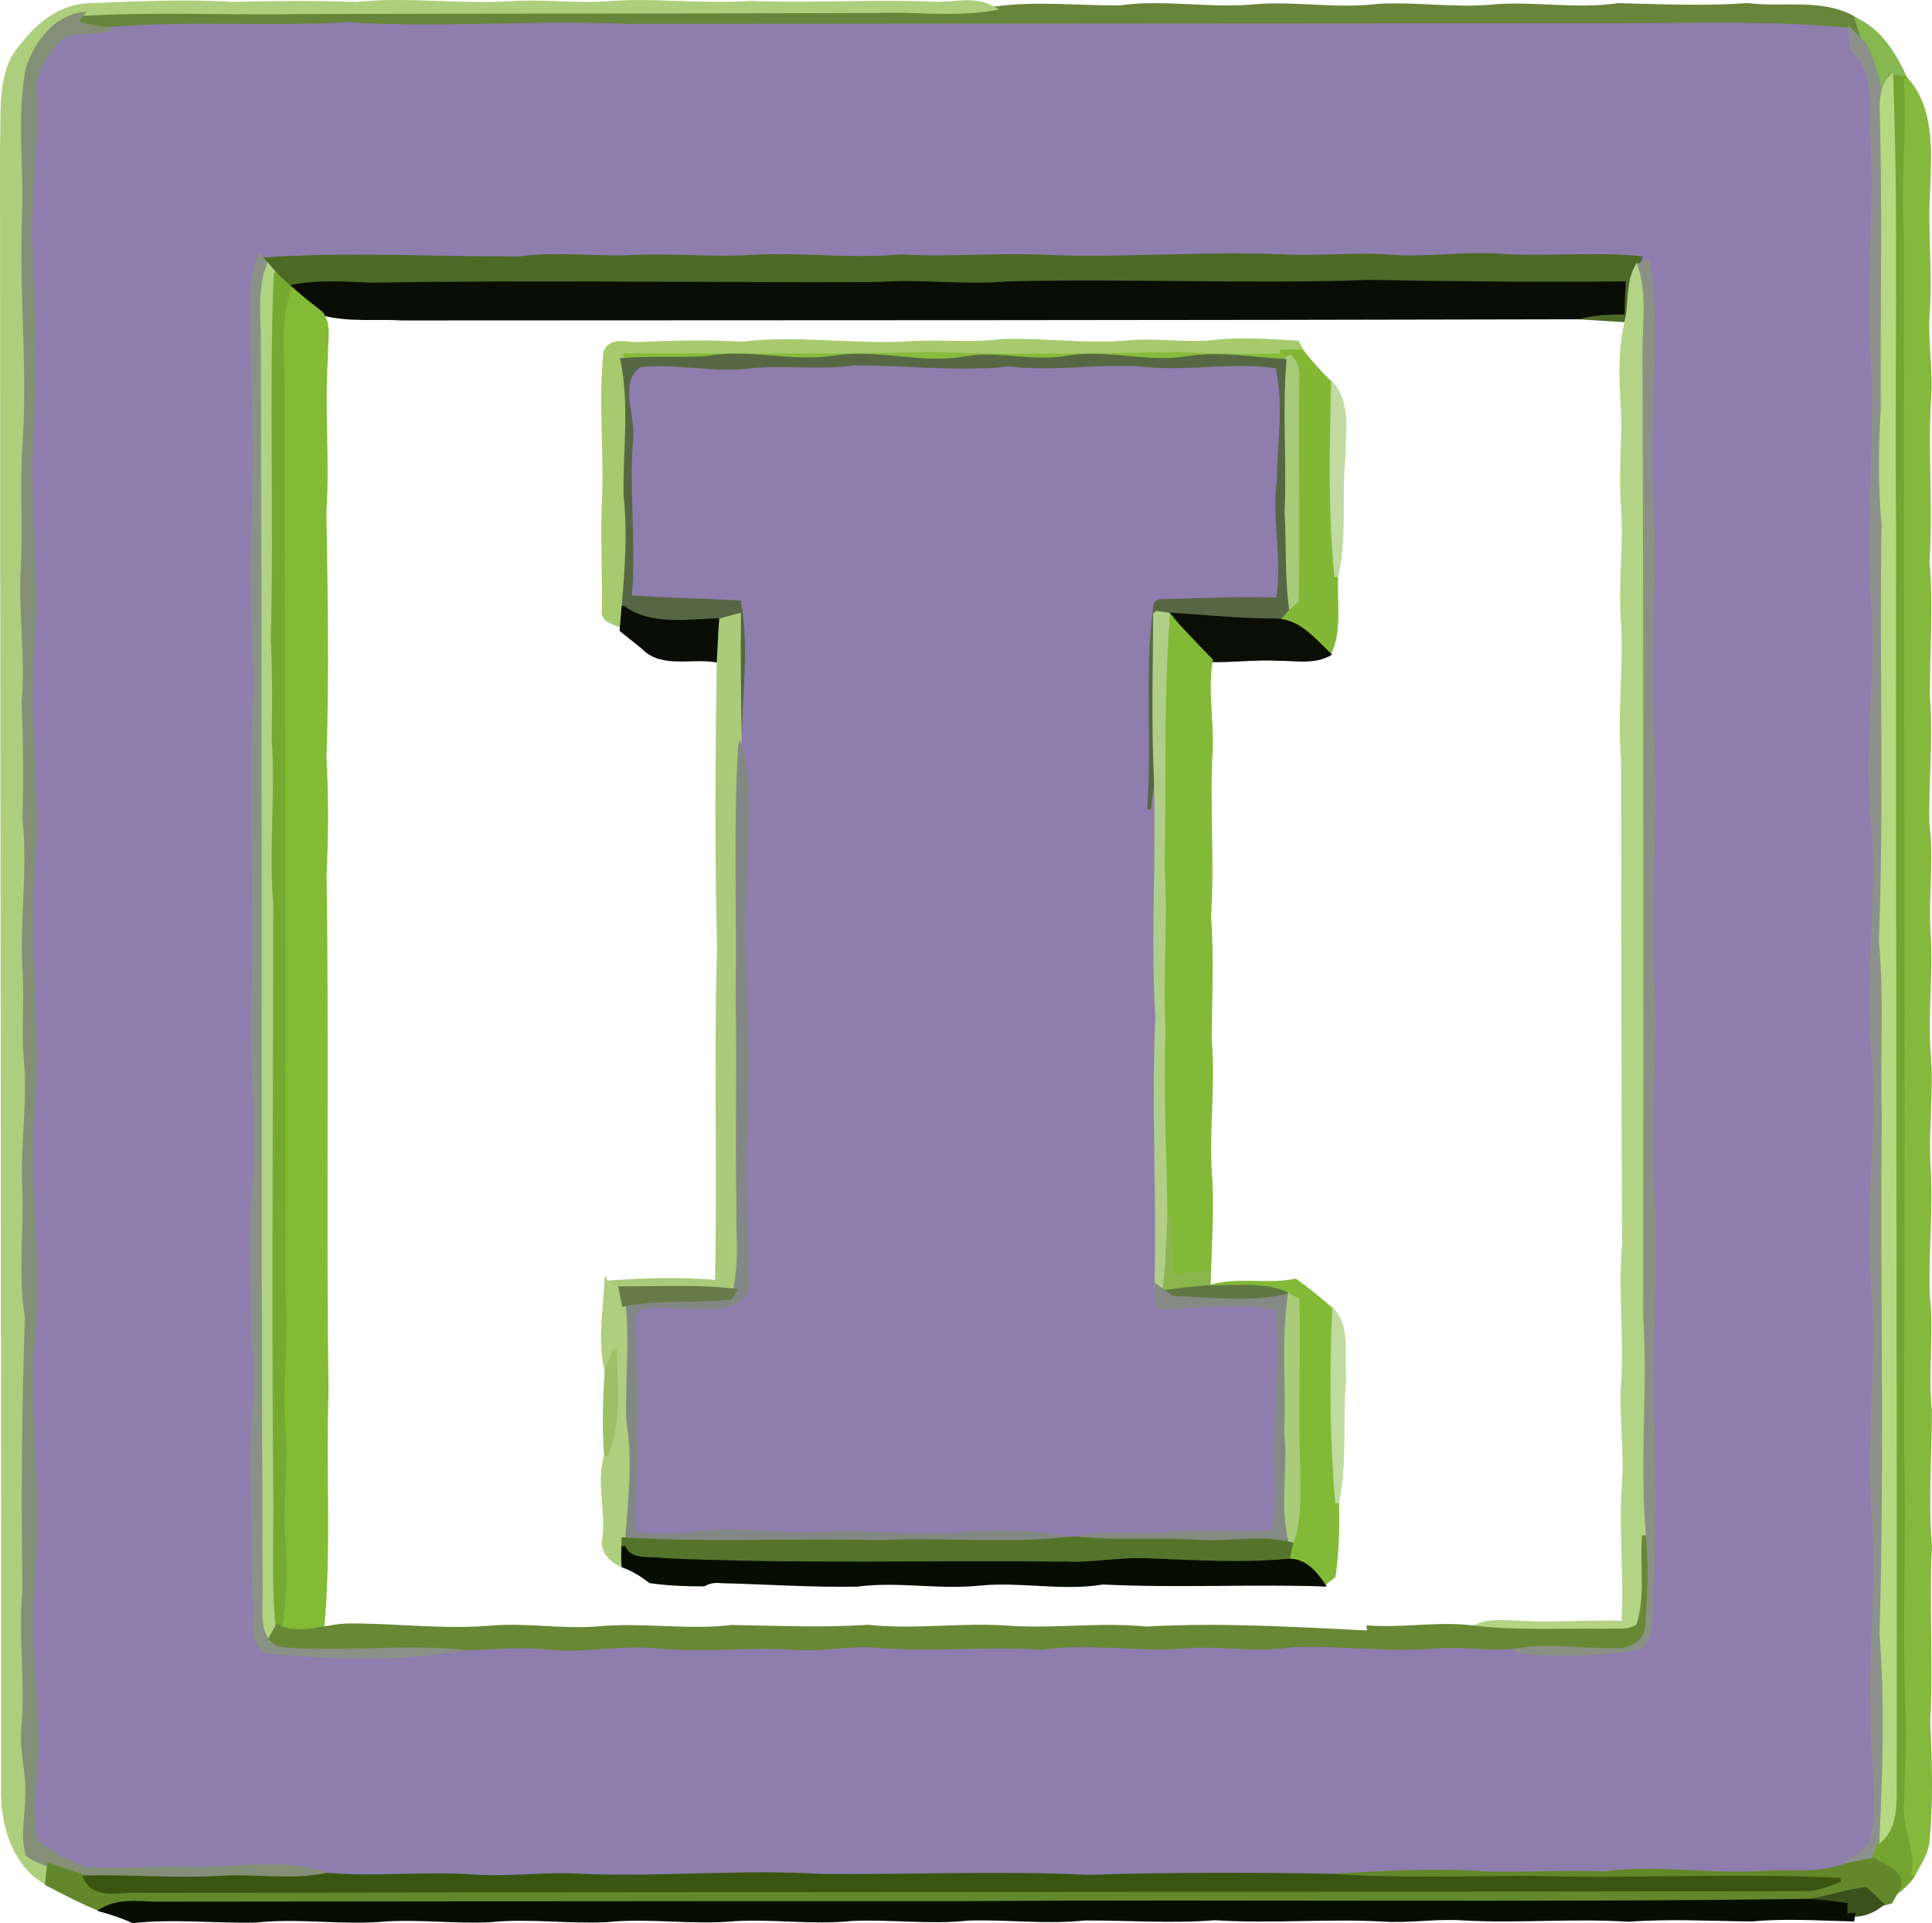 <?xml version="1.0" encoding="UTF-8" standalone="no"?>
<svg
   xmlns:dc="http://purl.org/dc/elements/1.1/"
   xmlns:cc="http://creativecommons.org/ns#"
   xmlns:rdf="http://www.w3.org/1999/02/22-rdf-syntax-ns#"
   xmlns:svg="http://www.w3.org/2000/svg"
   xmlns="http://www.w3.org/2000/svg"
   xmlns:sodipodi="http://sodipodi.sourceforge.net/DTD/sodipodi-0.dtd"
   xmlns:inkscape="http://www.inkscape.org/namespaces/inkscape"
   version="1.1"
   id="Layer_1"
   x="0px"
   y="0px"
   viewBox="0 0 40 39.812"
   enable-background="new 0 0 3508 2480"
   xml:space="preserve"
   inkscape:version="0.91 r13725"
   sodipodi:docname="i.svg"
   width="40"
   height="39.812"><defs
     id="defs4081" /><sodipodi:namedview
     pagecolor="#ffffff"
     bordercolor="#666666"
     borderopacity="1"
     objecttolerance="10"
     gridtolerance="10"
     guidetolerance="10"
     inkscape:pageopacity="0"
     inkscape:pageshadow="2"
     inkscape:window-width="1623"
     inkscape:window-height="1029"
     id="namedview4079"
     showgrid="false"
     showguides="false"
     inkscape:zoom="16.770606"
     inkscape:cx="13.248331"
     inkscape:cy="17.673563"
     inkscape:window-x="57"
     inkscape:window-y="21"
     inkscape:window-maximized="1"
     inkscape:current-layer="Layer_1"
     fit-margin-top="0"
     fit-margin-left="0"
     fit-margin-right="0"
     fit-margin-bottom="0" /><path
     style="fill:#88bb3c;stroke:#88bb3c;stroke-width:0.079"
     inkscape:connector-curvature="0"
     id="path511"
     d="m 24.397,7.248 c 0.703,0.036 1.409,0.047 2.115,0.03 0.047,0.023 0.142,0.068 0.189,0.091 L 26.595,7.47 C 25.912,7.432 25.226,7.304 24.545,7.418 23.736,7.539 22.925,7.27 22.119,7.398 21.401,7.536 20.678,7.289 19.964,7.418 19.072,7.574 18.177,7.262 17.285,7.397 16.4,7.54 15.51,7.248 14.628,7.41 14.045,7.448 13.462,7.402 12.882,7.45 l -0.033,-0.172 c 2.153,-0.014 4.306,0.025 6.461,-0.03 1.695,0.066 3.392,0.025 5.088,-2.623e-4 z" /><path
     style="fill:#68863b;stroke:#68863b;stroke-width:0.079"
     inkscape:connector-curvature="0"
     id="path1269"
     d="m 33.494,0.105 c 0.894,0.019 1.791,0.064 2.687,-0.002 0.747,0.096 1.601,-0.118 2.265,0.314 0.055,0.171 0.104,0.345 0.174,0.519 C 38.512,0.825 38.407,0.719 38.304,0.618 36.606,0.453 34.901,0.524 33.199,0.519 26.457,0.525 19.715,0.526 12.975,0.534 11.053,0.444 9.129,0.626 7.209,0.498 5.567,0.594 3.917,0.461 2.282,0.597 2.035,0.588 1.804,0.545 1.582,0.463 1.614,0.42 1.675,0.333 1.705,0.291 3.222,0.2 4.747,0.28 6.267,0.252 10.43,0.238 14.593,0.246 18.756,0.226 c 0.606,0.021 1.217,0.053 1.821,-0.048 0.866,-0.126 1.738,-0.019 2.61,-0.027 0.885,-0.125 1.777,0.051 2.667,-0.013 0.893,-0.097 1.793,0.095 2.688,-0.02 0.753,-0.04 1.508,0.078 2.264,0.023 0.894,-0.093 1.793,0.095 2.688,-0.035 z" /><path
     style="fill:#86b751;stroke:#86b751;stroke-width:0.079"
     inkscape:connector-curvature="0"
     id="path1275"
     d="m 38.447,0.418 c 0.491,0.232 0.784,0.727 1.004,1.205 -0.06,-0.009 -0.178,-0.027 -0.237,-0.036 l -0.058,0.002 C 38.991,1.752 38.961,1.976 38.957,2.195 38.927,1.757 38.803,1.332 38.62,0.937 38.551,0.763 38.501,0.589 38.447,0.418 Z" /><path
     style="fill:#8e7ead;stroke:#8e7ead;stroke-width:0.079"
     inkscape:connector-curvature="0"
     id="path1279"
     d="m 33.199,0.519 c 1.702,0.004 3.407,-0.066 5.105,0.099 0.009,0.1 0.029,0.302 0.038,0.403 0.537,0.442 0.363,1.217 0.42,1.83 0.094,1.52 -0.109,3.038 0.005,4.557 0.107,1.652 -0.108,3.305 0.002,4.958 0.125,1.52 -0.147,3.04 -0.005,4.561 0.161,1.606 -0.127,3.214 0.014,4.822 0.138,1.609 -0.134,3.219 -0.003,4.829 0.119,1.603 -0.1,3.207 0.013,4.811 0.1,1.343 -0.059,2.687 -0.023,4.032 -0.016,0.85 0.148,1.704 0.018,2.552 -0.033,0.328 -0.392,0.455 -0.606,0.651 -0.557,0.205 -1.152,0.105 -1.726,0.147 -1.074,0.064 -2.148,-0.135 -3.217,0.006 -0.808,-0.031 -1.615,0.019 -2.42,0.006 -1.085,-0.085 -2.173,-0.014 -3.255,0.047 -1.684,-0.034 -3.368,-0.029 -5.051,0.022 -1.83,-0.09 -3.658,-0.001 -5.486,-0.018 -1.654,-0.102 -3.307,0.064 -4.96,-0.003 C 11.299,38.781 10.539,38.897 9.78,38.843 8.777,38.774 7.773,38.897 6.773,38.809 5.838,38.479 4.853,38.716 3.894,38.685 3.178,38.664 2.462,38.732 1.751,38.68 1.39,38.541 1.024,38.364 0.741,38.109 0.635,37.634 0.715,37.142 0.734,36.663 0.807,35.677 0.675,34.693 0.644,33.708 0.656,32.728 0.794,31.749 0.722,30.768 0.713,29.737 0.578,28.707 0.696,27.677 0.847,26.073 0.545,24.467 0.694,22.864 0.819,21.208 0.55,19.548 0.698,17.893 0.778,16.947 0.688,16 0.667,15.055 0.575,14.171 0.709,13.29 0.727,12.408 0.704,11.464 0.636,10.522 0.628,9.58 0.734,8.02 0.719,6.455 0.621,4.896 0.628,3.909 0.772,2.926 0.728,1.939 0.67,1.536 0.901,1.187 1.152,0.899 1.408,0.549 1.911,0.723 2.282,0.597 c 1.635,-0.136 3.285,-0.003 4.927,-0.099 1.92,0.128 3.844,-0.054 5.765,0.036 6.741,-0.008 13.482,-0.009 20.224,-0.015 M 28.783,5.312 c -0.715,-0.053 -1.429,0.028 -2.14,-0.002 -1.696,-0.082 -3.389,0.079 -5.084,0.002 -0.971,-0.039 -1.938,0.055 -2.905,-0.006 -1.001,0.095 -2.003,-0.041 -3.003,0.006 -0.85,0.059 -1.699,-0.031 -2.547,0.008 -0.786,0.037 -1.572,-0.082 -2.351,0.03 C 8.982,5.354 7.207,5.248 5.439,5.37 L 5.376,5.296 C 5.134,5.844 5.254,6.451 5.216,7.032 c 0.064,1.514 0.07,3.034 0.006,4.549 -0.007,1.03 0.075,2.059 0.04,3.089 -0.061,1.873 0.024,3.745 -0.008,5.619 -0.077,1.521 0.109,3.044 -0.013,4.567 -0.096,0.93 0.023,1.863 -0.008,2.795 0.134,0.968 -0.042,1.94 -0.015,2.913 0.062,0.868 -9.147e-4,1.738 0.054,2.607 0.031,0.337 -0.124,0.816 0.248,1.016 1.368,0.128 2.766,0.177 4.125,-0.068 0.576,-0.011 1.151,-0.074 1.73,-0.01 0.759,0.081 1.514,-0.115 2.277,-0.023 0.94,0.087 1.881,-0.039 2.824,0.029 0.579,0.044 1.156,-0.108 1.741,-0.042 1.114,0.094 2.23,-0.04 3.347,0.04 0.98,-0.154 1.971,0.055 2.958,-0.03 0.74,-0.068 1.483,0.101 2.224,-0.027 0.993,-0.042 1.988,0.115 2.983,0.028 0.525,-0.043 1.052,0.054 1.58,0.011 0.044,0.024 0.131,0.072 0.174,0.094 0.786,0.078 1.585,0.058 2.369,-0.061 0.188,-0.038 0.293,-0.253 0.303,-0.432 0.094,-1.343 0.086,-2.691 0.066,-4.036 -0.075,-1.645 0.075,-3.289 5.97e-4,-4.934 -0.102,-1.396 0.056,-2.791 -3.77e-4,-4.188 -0.084,-1.739 0.058,-3.479 -0.004,-5.218 -0.122,-1.691 0.088,-3.386 -0.032,-5.079 -0.094,-1.604 0.186,-3.228 -0.062,-4.82 -0.059,0.02 -0.175,0.059 -0.232,0.078 l 0.068,-0.158 c -0.962,-0.095 -1.928,0.01 -2.89,-0.048 -0.764,-0.054 -1.526,0.077 -2.286,0.018 z" /><path
     style="fill:#8e7ead;stroke:#8e7ead;stroke-width:0.079"
     inkscape:connector-curvature="0"
     id="path1281"
     d="m 23.843,7.567 c 0.867,0.06 1.734,-0.109 2.602,0.018 0.178,0.777 0.041,1.58 0.027,2.367 -0.103,0.821 0.125,1.639 -0.014,2.46 -0.782,-0.037 -1.563,0.011 -2.342,0.031 -0.145,-0.02 -0.214,0.038 -0.208,0.177 -0.175,1.372 -0.017,2.756 -0.119,4.132 0.039,-0.324 0.084,-0.647 0.127,-0.967 0.085,1.752 -0.07,3.513 0.043,5.267 -0.091,1.857 0.036,3.716 -0.021,5.572 0.005,0.144 0.023,0.288 0.048,0.436 0.796,0.006 1.598,-0.145 2.391,0.01 0.147,0.13 0.052,0.375 0.095,0.557 0.017,1.029 -0.094,2.059 -0.041,3.09 0.019,0.337 -0.009,0.678 -0.088,1.01 -0.754,0.031 -1.506,-0.038 -2.255,0.03 -0.594,0.05 -1.195,-0.062 -1.774,0.092 -0.044,2.37e-4 -0.132,0.004 -0.176,0.004 -0.74,-0.143 -1.497,-0.165 -2.243,-0.1 -0.948,0.082 -1.896,-0.065 -2.841,-0.004 -0.852,0.057 -1.701,-0.122 -2.547,-0.015 -0.463,0.062 -0.93,0.072 -1.389,0.004 -0.006,-1.33 0.128,-2.661 0.014,-3.991 0.012,-0.226 -0.109,-0.547 0.133,-0.684 0.582,-0.103 1.181,0.088 1.765,-0.037 0.174,-0.071 0.442,-0.165 0.441,-0.396 0.02,-1.121 -0.117,-2.243 -0.021,-3.363 0.094,-1.653 -0.107,-3.303 -0.022,-4.954 0.009,-0.956 0.175,-1.955 -0.107,-2.884 l -0.001,-0.071 c 0.001,-0.964 0.157,-1.935 -0.016,-2.891 -0.755,-0.042 -1.512,-0.051 -2.263,-0.109 0.098,-1.1 -0.062,-2.197 0.029,-3.297 0.043,-0.485 -0.305,-1.182 0.175,-1.499 0.728,-0.083 1.461,0.104 2.194,0.033 0.742,-0.096 1.494,0.033 2.24,-0.072 1.071,-0.008 2.142,0.14 3.214,0.021 0.982,0.121 1.966,-0.088 2.95,0.022 z" /><path
     style="fill:#8c928b;stroke:#8c928b;stroke-width:0.079"
     inkscape:connector-curvature="0"
     id="path1283"
     d="m 38.304,0.618 c 0.103,0.101 0.208,0.207 0.316,0.319 0.183,0.395 0.307,0.82 0.337,1.258 0.056,2.097 0.012,4.194 0.021,6.291 -0.049,0.792 -0.054,1.585 0.016,2.377 -0.045,2.871 0.055,5.744 -0.054,8.612 0.112,1.204 0.022,2.415 0.061,3.624 -0.038,3.572 0.058,7.148 -0.048,10.721 0.109,1.415 0.067,2.841 -0.002,4.258 -0.062,0.136 -0.116,0.276 -0.163,0.419 -0.207,0.038 -0.416,0.076 -0.61,0.126 0.213,-0.196 0.573,-0.324 0.606,-0.651 0.13,-0.848 -0.035,-1.701 -0.018,-2.552 -0.036,-1.345 0.123,-2.689 0.023,-4.032 -0.112,-1.604 0.106,-3.208 -0.013,-4.811 -0.131,-1.61 0.14,-3.22 0.003,-4.829 -0.14,-1.608 0.147,-3.215 -0.014,-4.822 -0.141,-1.521 0.131,-3.041 0.005,-4.561 -0.11,-1.653 0.105,-3.306 -0.002,-4.958 -0.114,-1.52 0.089,-3.038 -0.005,-4.557 C 38.705,2.238 38.879,1.463 38.342,1.021 38.333,0.92 38.313,0.718 38.304,0.618 Z" /><path
     style="fill:#adce7c;stroke:#adce7c;stroke-width:0.079"
     inkscape:connector-curvature="0"
     id="path1299"
     d="m 15.539,0.059 c 1.249,0.048 2.498,-0.035 3.749,0.014 0.427,0.033 0.892,-0.138 1.289,0.105 -0.605,0.101 -1.215,0.07 -1.821,0.048 -4.163,0.019 -8.327,0.012 -12.489,0.025 -1.52,0.029 -3.045,-0.052 -4.562,0.039 -0.571,0.077 -0.967,0.61 -1.132,1.124 -0.195,1.012 -0.034,2.046 -0.078,3.069 -0.061,1.609 0.125,3.218 0.003,4.827 -0.046,0.806 0.013,1.613 -0.027,2.42 -0.057,0.936 0.1,1.87 0.016,2.806 0.032,0.806 0.038,1.612 0.018,2.419 0.115,1.071 -0.07,2.142 0.005,3.214 0.032,0.578 -0.03,1.158 0.022,1.737 0.082,0.893 -0.072,1.788 -0.032,2.684 0.039,0.892 -0.095,1.787 0.055,2.674 -0.064,1.878 -0.079,3.761 -0.05,5.641 -0.092,0.936 0.061,1.874 -0.02,2.811 -0.061,0.495 0.109,0.98 0.078,1.476 -0.004,0.395 -0.098,0.8 -1.0603e-4,1.19 0.127,0.108 0.29,0.162 0.453,0.226 -0.018,0.124 -0.031,0.249 -0.041,0.377 C 0.325,38.635 0.078,37.863 0.061,37.168 0.066,25.779 0.04,14.39 0.04,3 0.065,2.398 -0.009,1.753 0.268,1.198 0.626,0.656 1.152,0.121 1.85,0.106 2.835,0.069 3.824,0.015 4.812,0.079 5.664,0.059 6.516,0.048 7.37,0.081 8.441,-0.033 9.515,0.134 10.589,0.063 c 0.621,-0.041 1.243,0.039 1.869,0.011 1.024,-0.094 2.053,0.056 3.081,-0.015 z" /><path
     style="fill:#73a431;stroke:#73a431;stroke-width:0.079"
     inkscape:connector-curvature="0"
     id="path1301"
     d="m 39.214,1.588 c 0.058,0.009 0.177,0.027 0.237,0.036 0.084,1.098 -0.078,2.196 0.009,3.296 -0.015,8.347 0.033,16.691 -0.003,25.038 0.065,1.822 -0.051,3.645 0.037,5.468 0.037,0.632 -0.024,1.264 -0.034,1.897 -0.056,0.513 0.269,0.985 0.145,1.501 -0.094,0.148 -0.222,0.258 -0.355,0.36 0.274,-0.383 -0.205,-0.526 -0.462,-0.686 0.047,-0.142 0.1,-0.283 0.163,-0.419 0.276,-0.264 0.277,-0.67 0.279,-1.023 0.009,-8.715 -0.022,-17.43 -0.012,-26.144 -0.036,-3.106 0.054,-6.219 -0.061,-9.321 l 0.058,-0.002 z" /><path
     style="fill:#b5d981;stroke:#b5d981;stroke-width:0.079"
     inkscape:connector-curvature="0"
     id="path1303"
     d="m 38.957,2.195 c 0.004,-0.22 0.034,-0.443 0.2,-0.606 0.115,3.102 0.025,6.215 0.061,9.321 -0.01,8.714 0.021,17.429 0.012,26.144 -0.002,0.354 -0.003,0.76 -0.279,1.023 0.069,-1.417 0.112,-2.843 0.002,-4.258 0.106,-3.573 0.01,-7.149 0.048,-10.721 -0.039,-1.208 0.051,-2.419 -0.061,-3.624 0.109,-2.869 0.009,-5.741 0.054,-8.612 -0.07,-0.792 -0.065,-1.585 -0.016,-2.377 -0.009,-2.097 0.035,-4.195 -0.021,-6.291 z" /><path
     style="fill:#85b93d;stroke:#85b93d;stroke-width:0.079"
     inkscape:connector-curvature="0"
     id="path1305"
     d="m 39.451,1.623 c 0.554,0.598 0.499,1.467 0.475,2.226 -0.06,0.861 0.044,1.722 -0.01,2.585 -0.051,0.614 0.074,1.225 0.024,1.839 -0.066,1.116 0.042,2.231 -0.031,3.348 0.084,0.933 0.004,1.87 0.007,2.807 0.071,0.875 -0.029,1.753 -0.009,2.629 0.098,0.776 -0.03,1.558 0.029,2.338 0.048,0.804 -0.065,1.61 -0.002,2.416 0.068,0.803 -0.054,1.608 6.14e-4,2.414 0.053,0.866 -0.053,1.734 -0.02,2.6 0.093,0.783 -0.043,1.571 0.043,2.357 0.002,0.94 -0.078,1.881 0.002,2.823 -0.066,1.203 0.036,2.405 -0.036,3.61 0.035,0.846 0.071,1.697 -0.021,2.543 -0.034,0.245 -0.188,0.451 -0.297,0.666 0.124,-0.516 -0.201,-0.988 -0.145,-1.501 0.009,-0.633 0.071,-1.265 0.034,-1.897 -0.088,-1.822 0.029,-3.645 -0.037,-5.468 0.036,-8.347 -0.012,-16.691 0.003,-25.038 -0.088,-1.1 0.075,-2.198 -0.009,-3.296 z" /><path
     style="fill:#839077;stroke:#839077;stroke-width:0.079"
     inkscape:connector-curvature="0"
     id="path1309"
     d="M 0.574,1.414 C 0.739,0.901 1.134,0.368 1.705,0.291 1.675,0.333 1.614,0.42 1.582,0.463 1.804,0.545 2.035,0.588 2.282,0.597 1.911,0.723 1.408,0.549 1.152,0.899 0.901,1.187 0.67,1.536 0.728,1.939 0.772,2.926 0.627,3.909 0.621,4.896 c 0.097,1.559 0.113,3.124 0.007,4.683 0.008,0.943 0.077,1.885 0.1,2.828 -0.018,0.882 -0.152,1.763 -0.061,2.648 0.022,0.945 0.111,1.892 0.031,2.838 -0.148,1.655 0.121,3.315 -0.004,4.971 -0.149,1.603 0.154,3.209 0.002,4.813 -0.117,1.03 0.018,2.06 0.026,3.091 0.072,0.981 -0.065,1.96 -0.078,2.94 0.031,0.984 0.163,1.969 0.09,2.955 -0.018,0.479 -0.099,0.97 0.007,1.445 0.283,0.256 0.649,0.433 1.01,0.572 0.712,0.051 1.427,-0.016 2.143,0.004 0.959,0.032 1.944,-0.206 2.879,0.124 -0.733,0.159 -1.48,0.015 -2.218,0.062 -0.932,0.056 -1.864,-0.031 -2.793,-0.007 C 1.514,38.768 1.261,38.688 1.015,38.609 0.852,38.545 0.689,38.49 0.562,38.383 0.465,37.993 0.558,37.588 0.562,37.193 0.594,36.697 0.424,36.212 0.485,35.717 0.566,34.78 0.413,33.842 0.505,32.906 0.476,31.025 0.491,29.143 0.555,27.265 0.406,26.377 0.54,25.483 0.5,24.59 0.46,23.694 0.614,22.799 0.532,21.906 0.48,21.327 0.543,20.748 0.51,20.169 0.435,19.097 0.621,18.026 0.506,16.955 0.526,16.148 0.52,15.342 0.488,14.536 0.572,13.6 0.414,12.666 0.471,11.73 0.511,10.923 0.452,10.115 0.498,9.31 0.62,7.701 0.434,6.092 0.495,4.483 0.54,3.46 0.378,2.426 0.574,1.414 Z" /><path
     style="fill:#4c6925;stroke:#4c6925;stroke-width:0.079"
     inkscape:connector-curvature="0"
     id="path1375"
     d="m 28.783,5.312 c 0.761,0.058 1.523,-0.073 2.286,-0.018 0.962,0.059 1.927,-0.046 2.89,0.048 l -0.068,0.158 -0.014,0.033 c -0.177,0.34 -0.117,0.735 -0.198,1.1 -0.335,-0.02 -0.668,-0.041 -0.995,-0.063 0.295,-0.083 0.599,-0.104 0.911,-0.098 0.002,-0.205 0.01,-0.407 0.023,-0.609 -1.757,0.02 -3.514,1.113e-4 -5.27,-0.03 -2.499,0.088 -5,-0.032 -7.499,0.03 C 19.957,5.945 19.061,5.808 18.17,5.878 14.685,5.895 11.195,5.83 7.711,5.891 7.136,5.871 6.557,5.819 5.994,5.946 5.893,5.858 5.792,5.768 5.707,5.681 5.668,5.636 5.591,5.547 5.553,5.504 5.524,5.47 5.468,5.403 5.439,5.37 7.207,5.248 8.982,5.354 10.753,5.349 c 0.779,-0.111 1.565,0.007 2.351,-0.03 0.848,-0.039 1.697,0.051 2.547,-0.008 1,-0.047 2.001,0.089 3.003,-0.006 0.967,0.061 1.935,-0.032 2.905,0.006 1.695,0.078 3.388,-0.084 5.084,-0.002 0.711,0.03 1.425,-0.051 2.14,0.002 z" /><path
     style="fill:#8a9184;stroke:#8a9184;stroke-width:0.079"
     inkscape:connector-curvature="0"
     id="path1377"
     d="m 33.891,5.501 c 0.057,-0.02 0.173,-0.059 0.232,-0.078 0.248,1.593 -0.032,3.216 0.062,4.82 0.12,1.693 -0.091,3.387 0.032,5.079 0.062,1.739 -0.08,3.479 0.004,5.218 0.057,1.397 -0.102,2.793 3.78e-4,4.188 0.074,1.645 -0.076,3.289 -5.97e-4,4.934 0.019,1.345 0.028,2.693 -0.066,4.036 -0.01,0.179 -0.114,0.394 -0.303,0.432 -0.784,0.119 -1.583,0.139 -2.369,0.061 -0.043,-0.022 -0.13,-0.07 -0.174,-0.094 0.724,-0.141 1.457,-0.001 2.188,-0.02 0.235,0.013 0.506,-0.15 0.525,-0.405 0.045,-0.627 0.075,-1.261 0.015,-1.888 -0.132,-1.512 0.04,-3.034 -0.056,-4.548 0.007,-6.65 0.006,-13.301 -0.014,-19.951 -0.001,-0.584 0.091,-1.184 -0.089,-1.751 l 0.014,-0.033 z" /><path
     style="fill:#b3d387;stroke:#b3d387;stroke-width:0.079"
     inkscape:connector-curvature="0"
     id="path1385"
     d="m 33.68,6.634 c 0.081,-0.365 0.021,-0.76 0.198,-1.1 0.18,0.568 0.088,1.167 0.089,1.751 0.02,6.65 0.021,13.301 0.014,19.951 0.096,1.514 -0.077,3.036 0.056,4.548 -0.052,0.619 0.078,1.274 -0.121,1.868 -0.196,0.147 -0.454,0.085 -0.672,0.104 -0.915,-0.013 -1.83,0.041 -2.737,-0.067 0.312,-0.165 0.669,-0.104 1.013,-0.095 0.695,0.036 1.391,-0.028 2.089,2.2e-4 0.061,-0.96 -0.063,-1.921 0.012,-2.881 0.047,-0.673 -0.057,-1.345 -0.021,-2.017 0.069,-0.983 -0.063,-1.966 0.024,-2.947 -0.02,-3.355 -0.017,-6.706 -0.023,-10.06 -0.084,-0.937 0.061,-1.876 -0.001,-2.812 -0.063,-0.804 0.063,-1.608 -8.36e-4,-2.41 -0.056,-0.713 0.04,-1.428 -0.009,-2.14 -0.037,-0.566 -0.044,-1.139 0.091,-1.693 z" /><path
     style="fill:#0a0d04;stroke:#0a0d04;stroke-width:0.079"
     inkscape:connector-curvature="0"
     id="path1393"
     d="m 28.35,5.834 c 1.755,0.03 3.513,0.049 5.27,0.03 C 33.607,6.065 33.598,6.267 33.596,6.472 33.284,6.467 32.98,6.488 32.685,6.57 24.568,6.59 16.45,6.591 8.335,6.594 7.771,6.561 7.193,6.637 6.649,6.481 6.446,6.327 6.252,6.172 6.067,6.011 l -0.073,-0.064 c 0.563,-0.127 1.142,-0.075 1.717,-0.055 3.484,-0.061 6.973,0.003 10.459,-0.013 0.891,-0.07 1.787,0.067 2.68,-0.014 2.499,-0.063 5,0.058 7.499,-0.03 z" /><path
     style="fill:#8a9186;stroke:#8a9186;stroke-width:0.079"
     inkscape:connector-curvature="0"
     id="path1443"
     d="m 5.376,5.296 0.063,0.075 c 0.029,0.032 0.086,0.1 0.115,0.134 C 5.349,6.046 5.453,6.635 5.439,7.201 5.477,15.762 5.439,24.326 5.477,32.89 c 0.012,0.342 -0.069,0.719 0.121,1.032 0.041,0.03 0.122,0.093 0.162,0.123 1.291,0.145 2.591,-0.082 3.885,0.075 -1.359,0.245 -2.757,0.196 -4.125,0.068 -0.372,-0.2 -0.217,-0.679 -0.248,-1.016 -0.055,-0.869 0.008,-1.739 -0.054,-2.607 -0.027,-0.973 0.149,-1.945 0.015,-2.913 0.031,-0.932 -0.087,-1.865 0.008,-2.795 0.122,-1.523 -0.065,-3.046 0.013,-4.567 0.031,-1.875 -0.053,-3.746 0.008,-5.619 C 5.297,13.64 5.214,12.611 5.222,11.581 5.285,10.066 5.279,8.546 5.216,7.032 5.254,6.451 5.134,5.844 5.376,5.296 Z" /><path
     style="fill:#b0d381;stroke:#b0d381;stroke-width:0.079"
     inkscape:connector-curvature="0"
     id="path1453"
     d="m 5.439,7.201 c 0.014,-0.566 -0.09,-1.155 0.114,-1.697 0.038,0.044 0.115,0.132 0.154,0.177 -0.1,2.51 0.009,5.021 -0.061,7.533 0.037,0.706 0.026,1.413 0.021,2.12 0.079,1.125 -0.065,2.251 0.031,3.377 -0.003,4.172 -0.039,8.343 0.003,12.514 -5.72e-4,0.811 -0.036,1.625 0.045,2.434 -0.037,0.065 -0.11,0.196 -0.147,0.263 C 5.407,33.608 5.488,33.232 5.477,32.89 5.439,24.326 5.477,15.762 5.439,7.201 Z" /><path
     style="fill:#76a932;stroke:#76a932;stroke-width:0.079"
     inkscape:connector-curvature="0"
     id="path1459"
     d="m 5.707,5.681 c 0.085,0.086 0.186,0.176 0.287,0.265 l 0.073,0.064 C 5.832,6.65 5.93,7.349 5.937,8.017 c -0.002,6.246 0.017,12.488 0.007,18.734 0.08,0.945 -0.068,1.894 0.008,2.841 0.06,0.774 -0.071,1.547 -0.004,2.321 0.05,0.603 0.023,1.209 -0.074,1.808 l -0.129,-0.061 c -0.081,-0.809 -0.046,-1.623 -0.045,-2.434 -0.041,-4.172 -0.005,-8.342 -0.003,-12.514 -0.096,-1.126 0.048,-2.252 -0.031,-3.377 0.006,-0.707 0.017,-1.414 -0.021,-2.12 0.07,-2.512 -0.039,-5.023 0.061,-7.533 z" /><path
     style="fill:#a6ca6d;stroke:#a6ca6d;stroke-width:0.079"
     inkscape:connector-curvature="0"
     id="path1463"
     d="m 25.079,7.084 c 0.589,-0.077 1.186,-0.026 1.78,0.007 0.024,0.044 0.072,0.133 0.095,0.178 -0.11,0.002 -0.331,0.006 -0.441,0.008 -0.706,0.017 -1.412,0.006 -2.115,-0.03 -1.696,0.026 -3.393,0.066 -5.088,2.63e-4 -2.154,0.055 -4.307,0.017 -6.461,0.03 l 0.033,0.172 c 0.191,0.918 0.056,1.854 0.065,2.782 0.087,0.781 0.027,1.567 -0.039,2.349 -0.008,0.096 -0.024,0.29 -0.032,0.386 -0.142,-0.076 -0.4,-0.112 -0.377,-0.314 0.016,-0.802 -0.035,-1.602 0.007,-2.401 0.032,-0.989 -0.076,-1.977 0.026,-2.963 0.116,-0.303 0.492,-0.139 0.737,-0.171 0.699,-0.031 1.398,-0.043 2.099,-0.005 1.131,-0.135 2.266,0.053 3.402,-0.004 0.649,-0.053 1.302,0.038 1.951,-0.049 0.868,-0.032 1.737,0.103 2.607,0.03 0.581,-0.063 1.166,0.046 1.751,-0.005 z" /><path
     style="fill:#83ba36;stroke:#83ba36;stroke-width:0.079"
     inkscape:connector-curvature="0"
     id="path1475"
     d="M 5.937,8.017 C 5.93,7.349 5.832,6.65 6.067,6.011 6.252,6.172 6.446,6.327 6.649,6.481 c 0.194,0.253 0.087,0.59 0.104,0.888 -0.08,1.076 0.039,2.153 -0.035,3.231 0.028,1.694 0.059,3.389 0.002,5.085 0.043,0.804 0.042,1.609 0.002,2.414 0.052,3.576 -0.008,7.153 0.04,10.729 -0.056,1.625 0.063,3.255 -0.089,4.879 -0.272,10e-4 -0.536,0.004 -0.798,0.014 0.097,-0.599 0.124,-1.205 0.074,-1.808 -0.067,-0.774 0.064,-1.547 0.004,-2.321 -0.076,-0.946 0.073,-1.895 -0.008,-2.841 0.01,-6.245 -0.009,-12.488 -0.007,-18.734 z" /><path
     style="fill:#83b836;stroke:#83b836;stroke-width:0.079"
     inkscape:connector-curvature="0"
     id="path1477"
     d="m 26.511,7.277 c 0.11,-0.002 0.331,-0.006 0.441,-0.008 0.195,0.249 0.409,0.489 0.646,0.709 -0.035,1.321 -0.063,2.642 0.068,3.959 -0.027,0.529 0.092,1.118 -0.152,1.605 -0.312,-0.293 -0.608,-0.672 -1.07,-0.698 0.051,-0.057 0.154,-0.174 0.207,-0.231 0.048,-0.044 0.147,-0.134 0.196,-0.178 0.03,-1.54 -0.009,-3.081 0.011,-4.621 0.019,-0.173 -0.049,-0.324 -0.159,-0.446 -0.047,-0.023 -0.142,-0.068 -0.189,-0.091 z" /><path
     style="fill:#a7cb79;stroke:#a7cb79;stroke-width:0.079"
     inkscape:connector-curvature="0"
     id="path1481"
     d="m 26.701,7.368 c 0.11,0.121 0.178,0.273 0.159,0.446 -0.021,1.54 0.019,3.081 -0.011,4.621 -0.049,0.044 -0.148,0.134 -0.196,0.178 -0.095,-0.666 -0.055,-1.339 -0.095,-2.009 0.048,-1.044 -0.048,-2.091 0.038,-3.134 l 0.106,-0.101 z" /><path
     style="fill:#576743;stroke:#576743;stroke-width:0.079"
     inkscape:connector-curvature="0"
     id="path1489"
     d="m 24.545,7.418 c 0.68,-0.114 1.366,0.014 2.049,0.052 -0.086,1.043 0.01,2.09 -0.038,3.134 0.041,0.67 8.41e-4,1.343 0.095,2.009 -0.053,0.057 -0.156,0.174 -0.207,0.231 -0.755,0.003 -1.505,-0.079 -2.254,-0.123 -0.069,-0.009 -0.208,-0.028 -0.277,-0.037 -0.004,1.033 -0.033,2.068 0.003,3.102 -0.043,0.321 -0.088,0.644 -0.127,0.967 0.102,-1.376 -0.057,-2.76 0.119,-4.132 -0.006,-0.14 0.063,-0.198 0.208,-0.177 0.778,-0.02 1.56,-0.068 2.342,-0.031 0.139,-0.821 -0.089,-1.639 0.014,-2.46 0.014,-0.787 0.151,-1.591 -0.027,-2.367 -0.868,-0.127 -1.735,0.042 -2.602,-0.018 -0.984,-0.111 -1.968,0.099 -2.95,-0.022 -1.072,0.119 -2.143,-0.029 -3.214,-0.021 -0.746,0.105 -1.497,-0.024 -2.24,0.072 -0.733,0.071 -1.465,-0.116 -2.194,-0.033 -0.48,0.318 -0.132,1.014 -0.175,1.499 -0.092,1.099 0.069,2.197 -0.029,3.297 0.751,0.058 1.508,0.067 2.263,0.109 0.172,0.956 0.017,1.927 0.016,2.891 -0.019,-0.875 -0.028,-1.751 -0.018,-2.624 -0.094,0.024 -0.279,0.074 -0.371,0.1 -0.669,0.019 -1.455,0.161 -2.022,-0.254 0.066,-0.782 0.126,-1.568 0.039,-2.349 -0.009,-0.928 0.126,-1.864 -0.065,-2.782 0.58,-0.048 1.164,-0.003 1.746,-0.04 0.883,-0.162 1.773,0.13 2.657,-0.013 0.892,-0.136 1.788,0.177 2.679,0.021 0.713,-0.129 1.437,0.118 2.155,-0.02 0.806,-0.128 1.617,0.142 2.426,0.02 z" /><path
     style="fill:#c1daa1;stroke:#c1daa1;stroke-width:0.079"
     inkscape:connector-curvature="0"
     id="path1495"
     d="m 27.599,7.978 c 0.338,0.411 0.213,1.004 0.217,1.497 -0.083,0.818 0.04,1.657 -0.149,2.462 -0.131,-1.317 -0.104,-2.638 -0.068,-3.959 z" /><path
     style="fill:#090d04;stroke:#090d04;stroke-width:0.079"
     inkscape:connector-curvature="0"
     id="path1537"
     d="m 12.908,12.581 c 0.567,0.415 1.353,0.273 2.022,0.254 -0.024,0.281 -0.03,0.564 -0.05,0.848 -0.519,-0.118 -1.166,0.137 -1.57,-0.286 -0.15,-0.122 -0.296,-0.24 -0.44,-0.354 l 0.005,-0.076 c 0.008,-0.096 0.024,-0.29 0.032,-0.386 z" /><path
     style="fill:#0b0e04;stroke:#0b0e04;stroke-width:0.079"
     inkscape:connector-curvature="0"
     id="path1613"
     d="m 24.191,12.721 c 0.749,0.044 1.5,0.126 2.254,0.123 0.462,0.027 0.758,0.405 1.07,0.698 -0.329,0.178 -0.707,0.094 -1.058,0.098 -0.465,-0.026 -0.927,0.037 -1.386,0.028 -0.273,-0.29 -0.558,-0.568 -0.814,-0.871 l -0.067,-0.077 z" /><path
     style="fill:#b1ce88;stroke:#b1ce88;stroke-width:0.079"
     inkscape:connector-curvature="0"
     id="path1663"
     d="m 23.914,12.684 c 0.069,0.009 0.208,0.028 0.277,0.037 l 0.067,0.077 c -0.128,1.706 -0.066,3.424 -0.108,5.135 0.085,1.136 -0.045,2.272 0.023,3.41 -0.053,1.281 0.027,2.561 0.036,3.843 -0.027,0.52 -0.035,1.043 -0.105,1.562 l -0.165,-0.124 c 0.057,-1.856 -0.069,-3.715 0.021,-5.572 -0.112,-1.754 0.043,-3.515 -0.043,-5.267 -0.035,-1.034 -0.006,-2.068 -0.003,-3.102 z" /><path
     style="fill:#82b936;stroke:#82b936;stroke-width:0.079"
     inkscape:connector-curvature="0"
     id="path1673"
     d="m 24.257,12.798 c 0.255,0.302 0.54,0.581 0.814,0.871 -0.109,0.612 0.023,1.228 -0.003,1.844 -0.066,1.152 0.041,2.305 -0.034,3.459 0.064,0.851 0.017,1.703 0.014,2.557 0.085,0.978 -0.071,1.96 0.015,2.937 0.029,0.623 -0.011,1.247 -0.03,1.871 -0.268,0.028 -0.526,0.062 -0.787,0.096 0.011,-0.418 0.006,-0.833 -0.038,-1.246 -0.008,-1.282 -0.089,-2.562 -0.036,-3.843 -0.068,-1.138 0.061,-2.274 -0.023,-3.41 0.042,-1.712 -0.02,-3.43 0.108,-5.135 z" /><path
     style="fill:#82b936;stroke:#82b936;stroke-width:0.079"
     inkscape:connector-curvature="0"
     id="path1675"
     d="m 25.028,26.644 c 0.56,-0.182 1.203,-0.013 1.794,-0.133 0.277,0.198 0.538,0.418 0.798,0.645 -0.06,1.32 -0.048,2.64 0.063,3.957 0.016,0.502 0.002,1.011 -0.07,1.511 -0.077,0.057 -0.15,0.116 -0.217,0.176 -0.175,-0.256 -0.408,-0.522 -0.746,-0.492 0.021,-0.086 0.061,-0.259 0.082,-0.345 0.204,-0.518 0.14,-1.085 0.15,-1.628 -0.044,-1.14 0.011,-2.281 -0.017,-3.42 -0.04,-0.025 -0.122,-0.075 -0.163,-0.1 -0.516,-0.264 -1.119,-0.15 -1.673,-0.17 z" /><path
     style="fill:#aacb7a;stroke:#aacb7a;stroke-width:0.079"
     inkscape:connector-curvature="0"
     id="path1701"
     d="m 14.93,12.835 c 0.093,-0.026 0.278,-0.076 0.371,-0.1 -0.009,0.873 -1.69e-4,1.749 0.018,2.624 l 0.001,0.071 c -0.099,1.742 -0.021,3.49 -0.051,5.235 0.034,1.402 -0.016,2.806 0.017,4.209 -0.019,0.614 0.067,1.238 -0.074,1.843 -0.788,-0.093 -1.58,-0.046 -2.368,-0.049 -0.072,-0.029 -0.216,-0.088 -0.288,-0.116 0.759,-0.059 1.524,-0.078 2.287,-0.016 0.049,-2.309 -0.026,-4.617 0.042,-6.926 -0.05,-1.976 -0.035,-3.954 -0.006,-5.927 0.02,-0.284 0.026,-0.567 0.05,-0.848 z" /><path
     style="fill:#848885;stroke:#848885;stroke-width:0.079"
     inkscape:connector-curvature="0"
     id="path1801"
     d="m 15.321,15.43 c 0.282,0.928 0.116,1.927 0.107,2.884 -0.085,1.651 0.116,3.301 0.022,4.954 -0.097,1.119 0.041,2.242 0.021,3.363 5.99e-4,0.232 -0.267,0.326 -0.441,0.396 -0.583,0.125 -1.182,-0.067 -1.765,0.036 -0.242,0.137 -0.12,0.458 -0.133,0.684 0.114,1.329 -0.02,2.661 -0.014,3.991 0.459,0.068 0.926,0.058 1.389,-0.004 0.846,-0.107 1.695,0.072 2.547,0.015 0.946,-0.06 1.893,0.086 2.841,0.004 0.746,-0.065 1.504,-0.043 2.243,0.1 -1.308,0.15 -2.622,-1.44e-4 -3.931,0.07 -1.767,-0.047 -3.536,0.051 -5.3,-0.058 0.051,-0.809 0.161,-1.626 0.022,-2.431 -0.032,-0.809 0.075,-1.62 -0.015,-2.428 0.725,-0.145 1.469,-0.056 2.203,-0.142 l 0.095,-0.145 c 0.141,-0.605 0.054,-1.229 0.074,-1.843 -0.032,-1.404 0.017,-2.807 -0.017,-4.209 0.029,-1.745 -0.048,-3.493 0.051,-5.235 z" /><path
     style="fill:#8bb54d;stroke:#8bb54d;stroke-width:0.079"
     inkscape:connector-curvature="0"
     id="path2065"
     d="m 24.208,25.186 c 0.044,0.413 0.049,0.828 0.038,1.246 0.261,-0.034 0.518,-0.068 0.787,-0.096 -0.002,0.078 -0.003,0.232 -0.005,0.308 -0.312,0.023 -0.623,0.061 -0.925,0.104 0.07,-0.519 0.078,-1.042 0.105,-1.562 z" /><path
     style="fill:#617743;stroke:#617743;stroke-width:0.079"
     inkscape:connector-curvature="0"
     id="path2087"
     d="m 25.028,26.644 c 0.554,0.02 1.157,-0.094 1.673,0.17 -0.796,0.192 -1.626,0.08 -2.431,0.052 -0.041,-0.029 -0.125,-0.089 -0.166,-0.118 0.303,-0.044 0.613,-0.081 0.925,-0.104 z" /><path
     style="fill:#858a85;stroke:#858a85;stroke-width:0.079"
     inkscape:connector-curvature="0"
     id="path2093"
     d="m 23.987,27.06 c -0.025,-0.147 -0.043,-0.292 -0.048,-0.436 l 0.165,0.124 c 0.041,0.029 0.125,0.089 0.166,0.118 0.805,0.028 1.635,0.14 2.431,-0.052 -0.139,0.937 -0.03,1.892 -0.074,2.837 0.086,0.767 -0.109,1.559 0.104,2.311 -0.644,-0.159 -1.299,-0.002 -1.947,-0.049 -0.824,-0.048 -1.65,0.027 -2.469,-0.065 0.579,-0.154 1.18,-0.042 1.774,-0.092 0.749,-0.067 1.501,0.001 2.255,-0.03 0.079,-0.332 0.107,-0.672 0.088,-1.01 -0.053,-1.031 0.058,-2.061 0.041,-3.09 -0.044,-0.182 0.052,-0.427 -0.095,-0.557 -0.793,-0.155 -1.595,-0.004 -2.391,-0.01 z" /><path
     style="fill:#a9cc7b;stroke:#a9cc7b;stroke-width:0.079"
     inkscape:connector-curvature="0"
     id="path2095"
     d="m 26.701,26.815 c 0.042,0.025 0.123,0.075 0.163,0.1 0.028,1.139 -0.027,2.28 0.017,3.42 -0.01,0.544 0.054,1.11 -0.15,1.628 -0.213,-0.752 -0.018,-1.544 -0.104,-2.311 0.044,-0.945 -0.065,-1.9 0.074,-2.837 z" /><path
     style="fill:#c1daa0;stroke:#c1daa0;stroke-width:0.079"
     inkscape:connector-curvature="0"
     id="path2101"
     d="m 27.62,27.156 c 0.3,0.374 0.165,0.912 0.213,1.363 -0.084,0.863 0.031,1.744 -0.15,2.595 -0.111,-1.317 -0.122,-2.638 -0.063,-3.957 z" /><path
     style="fill:#adcf7f;stroke:#adcf7f;stroke-width:0.079"
     inkscape:connector-curvature="0"
     id="path2107"
     d="m 12.556,26.552 c 0.072,0.028 0.216,0.087 0.288,0.116 0.021,0.108 0.044,0.221 0.07,0.336 0.089,0.808 -0.017,1.619 0.015,2.428 0.139,0.805 0.03,1.622 -0.022,2.431 l -0.003,0.147 c -0.003,0.133 -0.009,0.264 0.003,0.401 -0.248,-0.093 -0.468,-0.303 -0.391,-0.587 0.061,-0.562 -0.133,-1.143 0.03,-1.69 0.292,-0.692 0.199,-1.461 0.183,-2.191 -0.043,0.108 -0.129,0.324 -0.173,0.431 -0.144,-0.599 -0.038,-1.22 -10e-4,-1.824 z" /><path
     style="fill:#677b49;stroke:#677b49;stroke-width:0.079"
     inkscape:connector-curvature="0"
     id="path2109"
     d="m 12.845,26.668 c 0.788,0.003 1.58,-0.044 2.368,0.049 l -0.095,0.145 c -0.734,0.087 -1.478,-0.003 -2.203,0.142 -0.026,-0.115 -0.049,-0.228 -0.07,-0.336 z" /><path
     style="fill:#9dbf66;stroke:#9dbf66;stroke-width:0.079"
     inkscape:connector-curvature="0"
     id="path2127"
     d="m 12.73,27.944 c 0.016,0.73 0.109,1.499 -0.183,2.191 -0.047,-0.586 -0.024,-1.174 0.01,-1.759 0.043,-0.108 0.129,-0.324 0.173,-0.431 z" /><path
     style="fill:#688836;stroke:#688836;stroke-width:0.079"
     inkscape:connector-curvature="0"
     id="path2189"
     d="m 34.036,31.784 c 0.061,0.627 0.031,1.26 -0.015,1.888 -0.019,0.255 -0.29,0.418 -0.525,0.405 -0.731,0.019 -1.465,-0.121 -2.188,0.02 -0.528,0.043 -1.054,-0.054 -1.58,-0.011 -0.995,0.087 -1.99,-0.07 -2.983,-0.028 -0.74,0.128 -1.484,-0.04 -2.224,0.027 -0.987,0.085 -1.978,-0.124 -2.958,0.03 -1.117,-0.081 -2.233,0.053 -3.347,-0.04 -0.585,-0.066 -1.161,0.086 -1.741,0.042 -0.942,-0.068 -1.884,0.058 -2.824,-0.029 -0.763,-0.092 -1.518,0.104 -2.277,0.023 -0.578,-0.064 -1.154,-7.84e-4 -1.73,0.01 -1.294,-0.157 -2.595,0.07 -3.885,-0.075 -0.04,-0.03 -0.121,-0.092 -0.162,-0.123 0.037,-0.066 0.11,-0.198 0.147,-0.263 l 0.129,0.061 c 0.452,0.134 0.906,-0.072 1.365,-0.075 0.984,-0.002 1.968,0.13 2.954,0.043 0.715,-0.057 1.43,0.074 2.149,0.021 0.934,-0.094 1.873,0.079 2.81,-0.032 0.94,0.014 1.88,0.06 2.822,-0.004 0.979,0.106 1.96,-0.057 2.942,0.021 0.939,0.06 1.877,-0.079 2.819,0.016 1.535,-0.088 3.078,0.009 4.615,0.082 -0.003,-0.026 -0.01,-0.077 -0.014,-0.104 0.722,0.053 1.446,-0.092 2.171,7.17e-4 0.907,0.108 1.822,0.054 2.737,0.067 0.218,-0.019 0.476,0.044 0.672,-0.104 0.199,-0.595 0.069,-1.249 0.121,-1.868 z" /><path
     style="fill:#55742b;stroke:#55742b;stroke-width:0.079"
     inkscape:connector-curvature="0"
     id="path2201"
     d="m 24.784,31.914 c 0.649,0.047 1.303,-0.11 1.947,0.049 -0.021,0.086 -0.061,0.259 -0.082,0.345 -0.944,0.089 -1.893,0.025 -2.834,-0.009 -0.589,-0.037 -1.172,0.092 -1.757,0.066 -2.766,-0.034 -5.532,0.051 -8.295,-0.072 -0.301,-0.053 -0.715,0.062 -0.858,-0.282 l 0.003,-0.147 c 1.764,0.11 3.534,0.012 5.3,0.058 1.309,-0.07 2.623,0.081 3.931,-0.07 0.044,-2.37e-4 0.132,-0.004 0.176,-0.004 0.819,0.092 1.645,0.017 2.469,0.065 z" /><path
     style="fill:#050d00;stroke:#050d00;stroke-width:0.079"
     inkscape:connector-curvature="0"
     id="path2209"
     d="m 22.058,32.366 c 0.584,0.026 1.168,-0.103 1.757,-0.066 0.942,0.035 1.89,0.098 2.834,0.009 0.338,-0.031 0.571,0.235 0.746,0.492 -1.521,-0.049 -3.038,0.036 -4.557,-0.04 -0.84,0.139 -1.7,-0.059 -2.544,0.022 -0.847,0.091 -1.699,-0.089 -2.541,0.022 -0.941,0.019 -1.882,-0.049 -2.82,-0.071 -0.133,-0.017 -0.254,0.005 -0.361,0.066 -0.374,7.75e-4 -0.743,-0.014 -1.105,-0.065 -0.176,-0.133 -0.359,-0.249 -0.559,-0.32 -0.013,-0.137 -0.007,-0.268 -0.003,-0.401 0.143,0.344 0.557,0.229 0.858,0.282 2.764,0.123 5.529,0.039 8.295,0.072 z" /><path
     style="fill:#62882b;stroke:#62882b;stroke-width:0.079"
     inkscape:connector-curvature="0"
     id="path2333"
     d="m 38.178,38.623 c 0.194,-0.05 0.403,-0.088 0.61,-0.126 0.257,0.16 0.736,0.303 0.462,0.686 -0.025,0.046 -0.076,0.138 -0.103,0.185 -0.046,0.012 -0.14,0.038 -0.186,0.051 -0.112,-0.113 -0.222,-0.219 -0.332,-0.317 -0.397,0.048 -0.778,0.183 -1.169,0.245 -5.839,0.081 -11.681,0.009 -17.522,0.048 -5.583,-0.003 -11.165,0.007 -16.749,0.011 C 2.82,39.39 2.436,39.346 2.108,39.541 1.713,39.387 1.345,39.187 0.973,38.997 l 5.9081e-4,-0.011 c 0.01,-0.128 0.023,-0.253 0.041,-0.377 0.246,0.079 0.499,0.159 0.747,0.256 0.207,0.455 0.76,0.242 1.153,0.281 11.486,-0.021 22.974,-0.018 34.461,-0.036 0.251,-8.88e-4 0.491,-0.1 0.725,-0.194 -2.157,-0.111 -4.316,0.023 -6.471,-0.045 -1.357,0.011 -2.717,0.05 -4.071,-0.041 1.082,-0.061 2.171,-0.132 3.255,-0.047 0.805,0.014 1.612,-0.037 2.42,-0.006 1.069,-0.141 2.143,0.058 3.217,-0.006 0.575,-0.042 1.17,0.058 1.726,-0.147 z" /><path
     style="fill:#395511;stroke:#395511;stroke-width:0.079"
     inkscape:connector-curvature="0"
     id="path2343"
     d="m 31.63,38.87 c 2.155,0.068 4.314,-0.066 6.471,0.045 -0.234,0.094 -0.474,0.194 -0.725,0.194 -11.487,0.018 -22.975,0.016 -34.461,0.036 -0.393,-0.039 -0.946,0.174 -1.153,-0.281 0.929,-0.024 1.861,0.063 2.793,0.007 0.737,-0.048 1.485,0.097 2.218,-0.062 1,0.087 2.004,-0.035 3.007,0.034 0.76,0.054 1.519,-0.062 2.282,-0.013 1.653,0.067 3.307,-0.099 4.96,0.003 1.829,0.017 3.656,-0.073 5.486,0.018 1.684,-0.052 3.367,-0.056 5.051,-0.022 1.354,0.091 2.714,0.052 4.071,0.041 z" /><path
     style="fill:#3b511c;stroke:#3b511c;stroke-width:0.079"
     inkscape:connector-curvature="0"
     id="path2349"
     d="m 37.46,39.347 c 0.391,-0.061 0.772,-0.197 1.169,-0.245 0.11,0.099 0.221,0.204 0.332,0.317 -0.174,0.142 -0.373,0.223 -0.591,0.219 -0.04,0.003 -0.123,0.011 -0.163,0.014 0.002,-0.055 0.004,-0.166 0.004,-0.222 -0.254,-0.034 -0.507,-0.068 -0.751,-0.083 z" /><path
     style="fill:#060e00;stroke:#060e00;stroke-width:0.079"
     inkscape:connector-curvature="0"
     id="path2359"
     d="m 19.938,39.395 c 5.84,-0.039 11.683,0.033 17.522,-0.048 0.244,0.015 0.497,0.049 0.751,0.083 -4.28e-4,0.056 -0.003,0.167 -0.004,0.222 0.04,-0.003 0.123,-0.011 0.163,-0.014 l -0.015,0.098 c -0.699,-0.017 -1.398,-0.065 -2.092,9.67e-4 -0.849,-0.009 -1.698,-0.058 -2.543,0.006 -1.147,-0.075 -2.29,0.037 -3.434,-0.028 -0.555,-0.039 -1.106,0.061 -1.658,0.024 -1.158,-0.064 -2.315,0.048 -3.471,-0.028 -0.898,0.071 -1.796,0.003 -2.694,0.005 -0.808,0.087 -1.618,-0.024 -2.423,0.003 -0.802,0.087 -1.608,-0.031 -2.408,0.008 -0.803,0.084 -1.611,-0.042 -2.413,0.003 -0.888,0.085 -1.78,-0.07 -2.666,0.022 -0.806,0.037 -1.612,-0.082 -2.414,6.14e-4 -0.719,0.035 -1.439,-0.061 -2.154,-0.015 -0.893,0.081 -1.789,-0.075 -2.68,0.022 -0.852,0.02 -1.706,-0.082 -2.555,0.012 C 2.539,39.67 2.32,39.603 2.108,39.541 2.436,39.346 2.82,39.39 3.189,39.406 c 5.584,-0.004 11.165,-0.014 16.749,-0.011 z" /></svg>